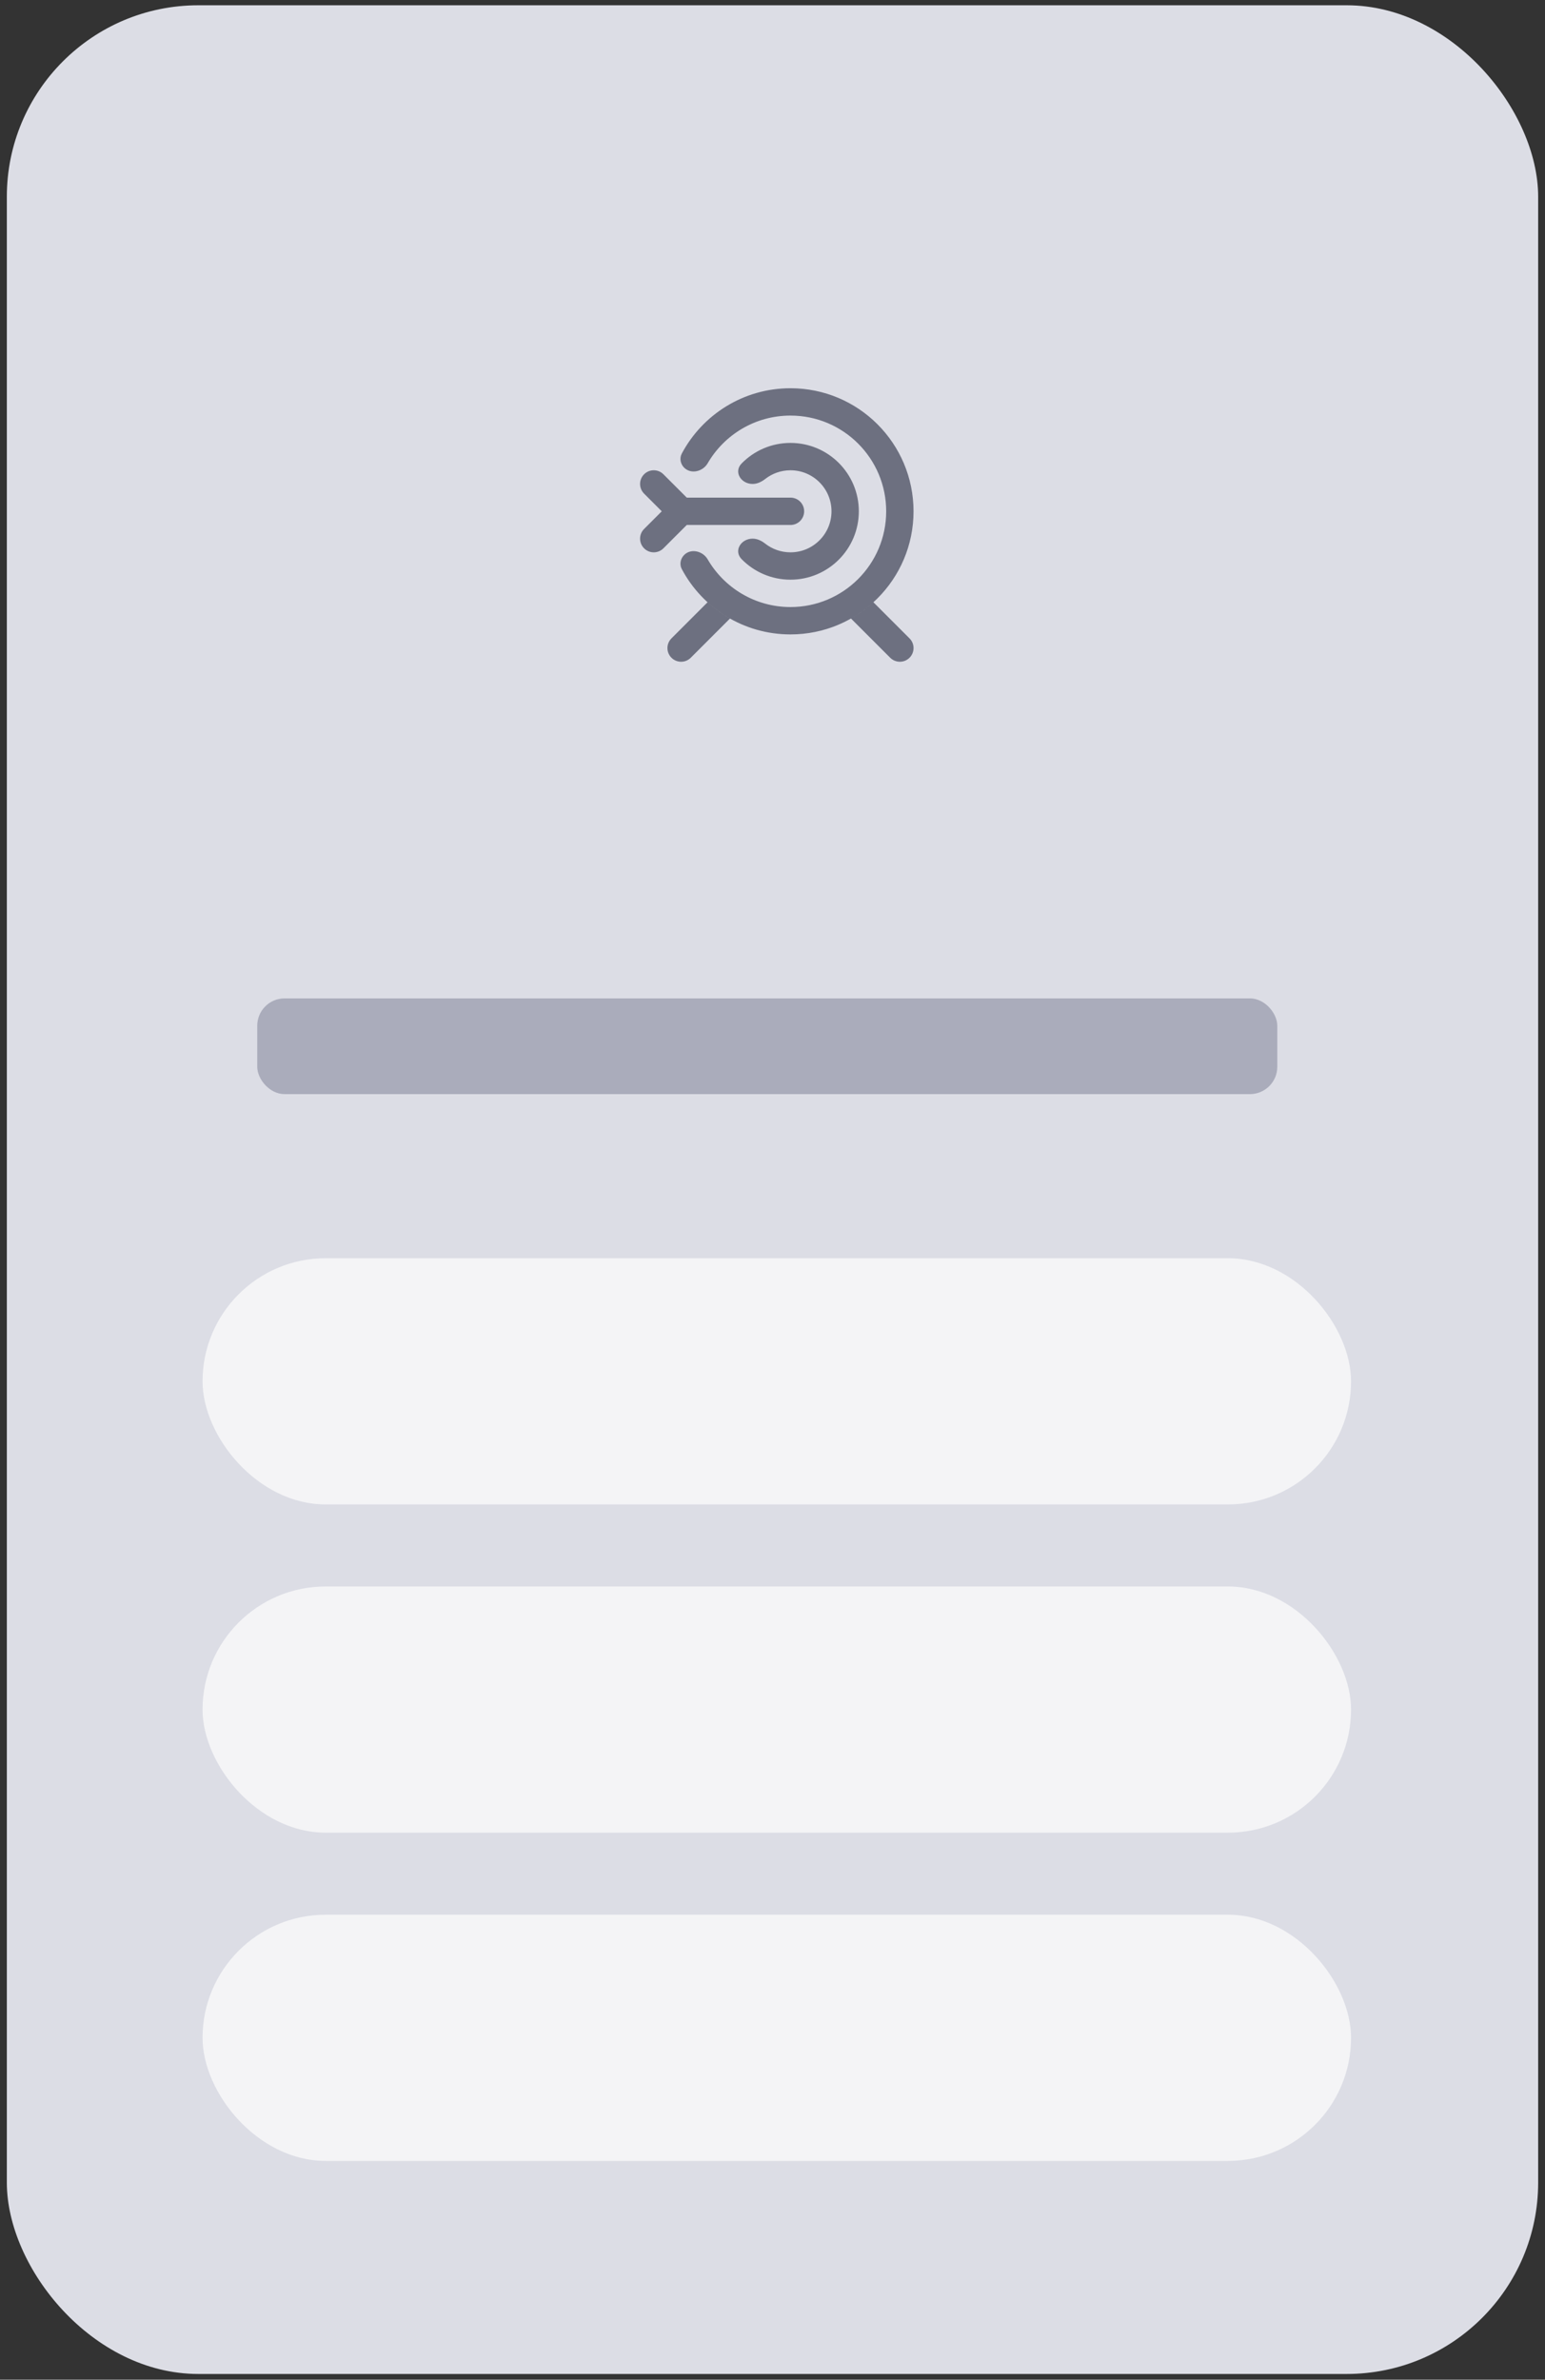 <svg fill="none" height="174" viewBox="0 0 113 174" width="113" xmlns="http://www.w3.org/2000/svg"><rect x="0" y="0" width="113" height="174" fill="#333333" stroke="none"/><rect fill="#dcdde5" height="173.193" rx="14" width="112" x=".5" y=".386"/><g fill="#fefefe" opacity=".7"><rect height="18" rx="9" width="84" x="14.815" y="92"/><rect height="18" rx="9" width="84" x="14.815" y="116"/><rect height="18" rx="9" width="84" x="14.815" y="140"/></g><path clip-rule="evenodd" d="m50.039 34.195c.498.498 1.364.29 1.718-.319 1.212-2.087 3.471-3.49 6.058-3.49 3.866 0 7 3.134 7 7s-3.134 7-7 7c-2.587 0-4.846-1.403-6.058-3.49-.354-.609-1.22-.818-1.718-.319-.274.274-.355.691-.173 1.034 1.513 2.842 4.505 4.776 7.949 4.776 4.971 0 9-4.029 9-9 0-4.971-4.029-9-9-9-3.444 0-6.436 1.935-7.949 4.776-.182.342-.101.759.173 1.034zm-2.931.483c.391-.391 1.024-.391 1.414 0l1.707 1.707h7.586c.552 0 1 .448 1 1 0 .552-.448 1-1 1h-7.586l-1.707 1.707c-.391.391-1.024.391-1.414 0-.391-.391-.391-1.024 0-1.414l1.293-1.293-1.293-1.293c-.391-.391-.391-1.024 0-1.414zm2 12 2.643-2.643c.498.455 1.048.854 1.64 1.189l-2.868 2.868c-.391.391-1.024.391-1.414 0-.391-.391-.391-1.024 0-1.414zm16 1.414-2.868-2.868c.591-.335 1.141-.734 1.64-1.189l2.643 2.643c.391.391.391 1.024 0 1.414-.391.391-1.024.391-1.414 0zm-9.142-13.07c-.266.208-.581.363-.919.363-.857 0-1.405-.885-.806-1.497.908-.927 2.173-1.503 3.573-1.503 2.761 0 5 2.239 5 5 0 2.761-2.239 5-5 5-1.4 0-2.666-.575-3.573-1.502-.6-.612-.051-1.498.806-1.498.338 0 .652.154.919.363.509.399 1.151.637 1.849.637 1.657 0 3-1.343 3-3 0-1.657-1.343-3-3-3-.697 0-1.339.238-1.849.637z" fill="#6d7080" fill-rule="evenodd"/><rect fill="#aaacbb" height="7" rx="2" width="74.606" x="18.814" y="73"/></svg>